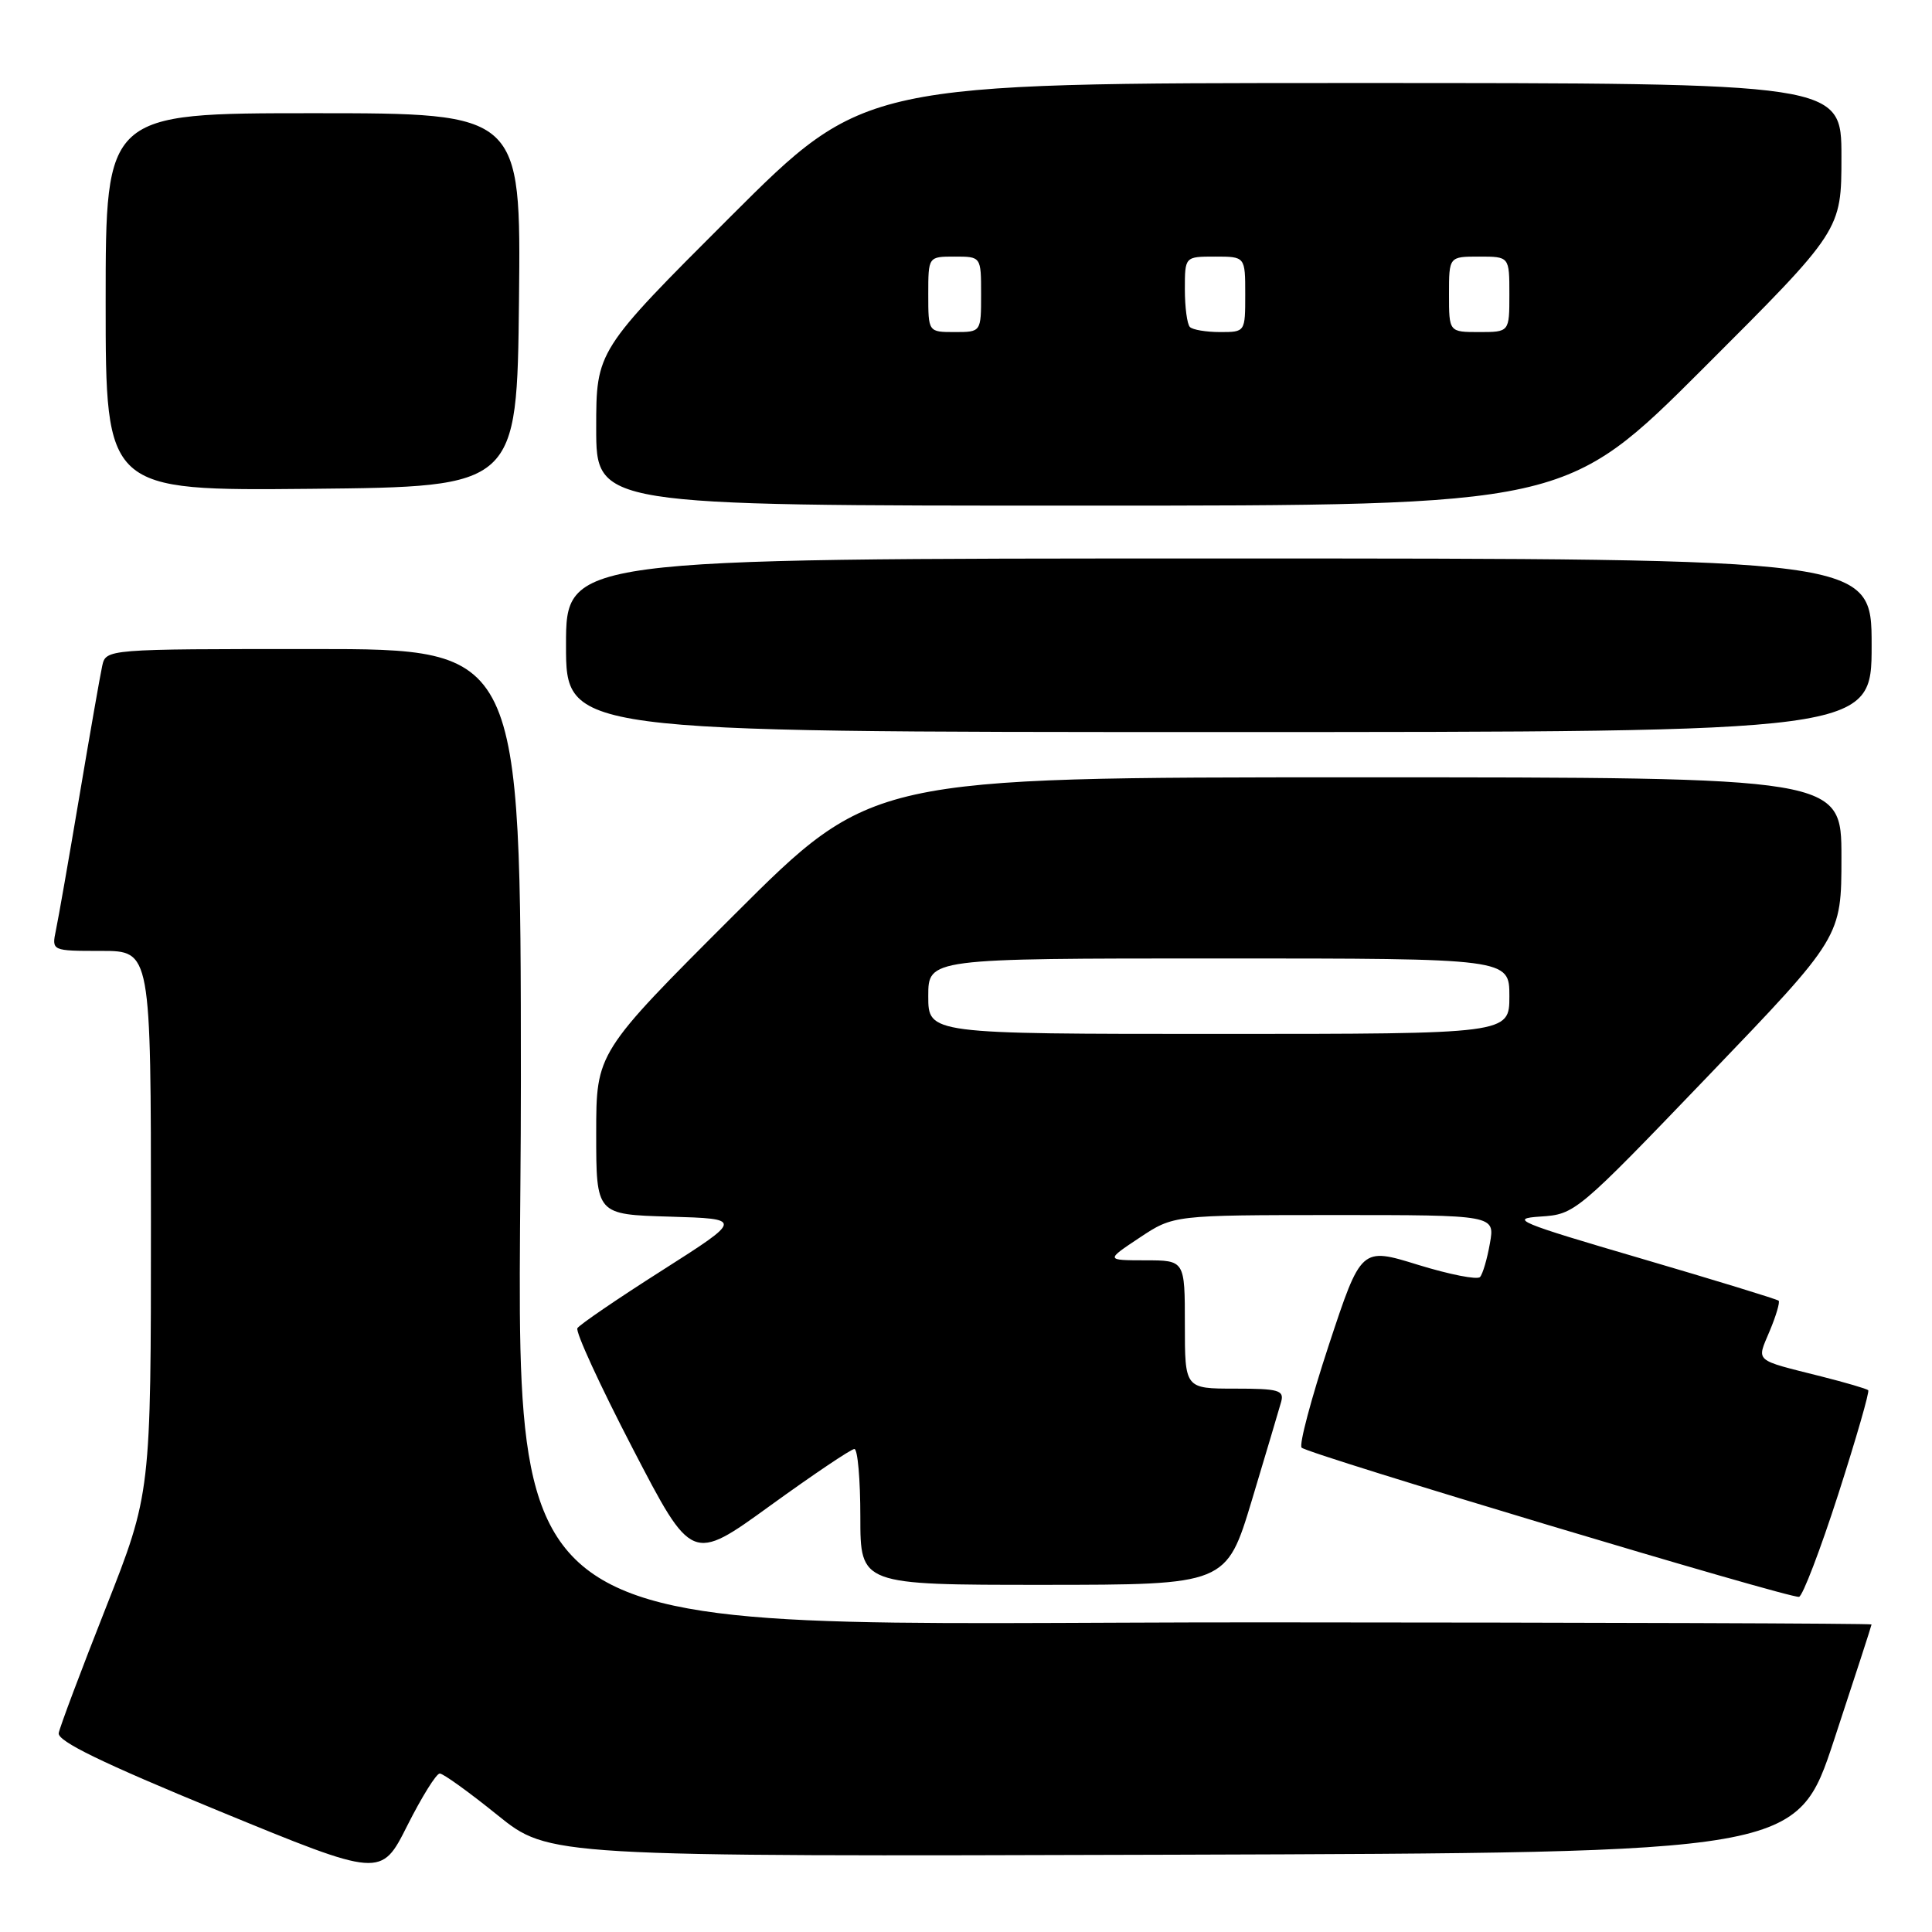 <?xml version="1.0" encoding="UTF-8" standalone="no"?>
<!DOCTYPE svg PUBLIC "-//W3C//DTD SVG 1.1//EN" "http://www.w3.org/Graphics/SVG/1.1/DTD/svg11.dtd" >
<svg xmlns="http://www.w3.org/2000/svg" xmlns:xlink="http://www.w3.org/1999/xlink" version="1.1" viewBox="0 0 256 256">
 <g >
 <path fill="currentColor"
d=" M 58.27 235.00 C 58.73 235.00 62.17 237.48 65.92 240.51 C 72.74 246.01 72.74 246.01 155.42 245.76 C 238.10 245.50 238.10 245.50 243.04 230.50 C 245.76 222.25 247.99 215.39 247.99 215.25 C 248.00 215.11 211.66 214.99 167.25 214.97 C 60.69 214.94 69.04 221.03 69.02 143.25 C 69.00 86.00 69.00 86.00 41.52 86.00 C 14.04 86.00 14.04 86.00 13.54 88.25 C 13.27 89.49 11.91 97.25 10.52 105.50 C 9.13 113.75 7.73 121.74 7.41 123.25 C 6.84 126.00 6.84 126.00 13.42 126.00 C 20.00 126.00 20.00 126.00 20.00 161.94 C 20.00 197.87 20.00 197.87 14.03 213.02 C 10.74 221.35 7.93 228.83 7.78 229.64 C 7.58 230.71 13.54 233.60 29.00 239.96 C 50.50 248.80 50.50 248.80 53.97 241.90 C 55.88 238.11 57.81 235.00 58.27 235.00 Z  M 243.58 197.99 C 245.95 190.61 247.74 184.41 247.55 184.21 C 247.35 184.02 244.56 183.20 241.35 182.39 C 232.27 180.10 232.76 180.52 234.49 176.37 C 235.34 174.35 235.87 172.54 235.68 172.35 C 235.49 172.16 227.27 169.64 217.42 166.75 C 201.13 161.98 199.92 161.47 204.12 161.20 C 208.70 160.90 208.91 160.73 226.37 142.54 C 244.00 124.17 244.00 124.17 244.00 113.59 C 244.00 103.00 244.00 103.00 179.76 103.00 C 115.52 103.00 115.52 103.00 97.26 121.24 C 79.00 139.48 79.00 139.48 79.00 150.20 C 79.00 160.93 79.00 160.93 88.73 161.21 C 98.46 161.50 98.46 161.50 87.74 168.33 C 81.84 172.08 76.79 175.53 76.51 175.99 C 76.22 176.45 79.52 183.62 83.83 191.92 C 91.67 207.03 91.67 207.03 102.05 199.51 C 107.76 195.38 112.78 192.00 113.21 192.00 C 113.65 192.00 114.00 196.05 114.00 201.00 C 114.00 210.00 114.00 210.00 138.25 210.00 C 162.50 209.99 162.50 209.99 165.89 198.75 C 167.75 192.56 169.49 186.71 169.76 185.75 C 170.18 184.21 169.43 184.00 163.62 184.00 C 157.00 184.00 157.00 184.00 157.00 175.50 C 157.00 167.00 157.00 167.00 151.75 167.00 C 146.50 166.99 146.50 166.99 151.00 164.00 C 155.50 161.01 155.50 161.01 176.80 161.00 C 198.09 161.00 198.09 161.00 197.42 164.75 C 197.06 166.81 196.47 168.82 196.11 169.21 C 195.76 169.61 192.07 168.88 187.91 167.60 C 180.36 165.26 180.36 165.26 176.08 178.21 C 173.74 185.32 172.11 191.45 172.47 191.82 C 173.28 192.67 237.17 211.83 238.38 211.59 C 238.86 211.49 241.20 205.37 243.58 197.99 Z  M 248.00 85.50 C 248.00 74.00 248.00 74.00 161.50 74.00 C 75.00 74.00 75.00 74.00 75.00 85.50 C 75.00 97.00 75.00 97.00 161.50 97.00 C 248.00 97.00 248.00 97.00 248.00 85.50 Z  M 225.74 48.76 C 244.00 30.52 244.00 30.52 244.00 20.76 C 244.00 11.00 244.00 11.00 179.26 11.00 C 114.52 11.00 114.52 11.00 96.76 28.74 C 79.00 46.48 79.00 46.48 79.00 56.74 C 79.00 67.00 79.00 67.00 143.24 67.00 C 207.48 67.00 207.48 67.00 225.74 48.76 Z  M 68.77 39.75 C 69.03 15.00 69.03 15.00 41.52 15.00 C 14.00 15.00 14.00 15.00 14.00 40.02 C 14.00 65.03 14.00 65.03 41.25 64.77 C 68.50 64.50 68.50 64.50 68.77 39.75 Z  M 123.00 132.00 C 123.00 127.00 123.00 127.00 161.50 127.00 C 200.00 127.00 200.00 127.00 200.00 132.00 C 200.00 137.00 200.00 137.00 161.50 137.00 C 123.00 137.00 123.00 137.00 123.00 132.00 Z  M 123.00 39.00 C 123.00 34.00 123.00 34.00 126.50 34.00 C 130.00 34.00 130.00 34.00 130.00 39.00 C 130.00 44.00 130.00 44.00 126.50 44.00 C 123.00 44.00 123.00 44.00 123.00 39.00 Z  M 157.67 43.33 C 157.30 42.97 157.00 40.72 157.00 38.33 C 157.00 34.00 157.00 34.00 161.00 34.00 C 165.00 34.00 165.00 34.00 165.00 39.00 C 165.00 44.00 165.00 44.00 161.67 44.00 C 159.83 44.00 158.03 43.70 157.67 43.33 Z  M 192.00 39.00 C 192.00 34.00 192.00 34.00 196.00 34.00 C 200.00 34.00 200.00 34.00 200.00 39.00 C 200.00 44.00 200.00 44.00 196.00 44.00 C 192.00 44.00 192.00 44.00 192.00 39.00 Z "/>
</g>
</svg>